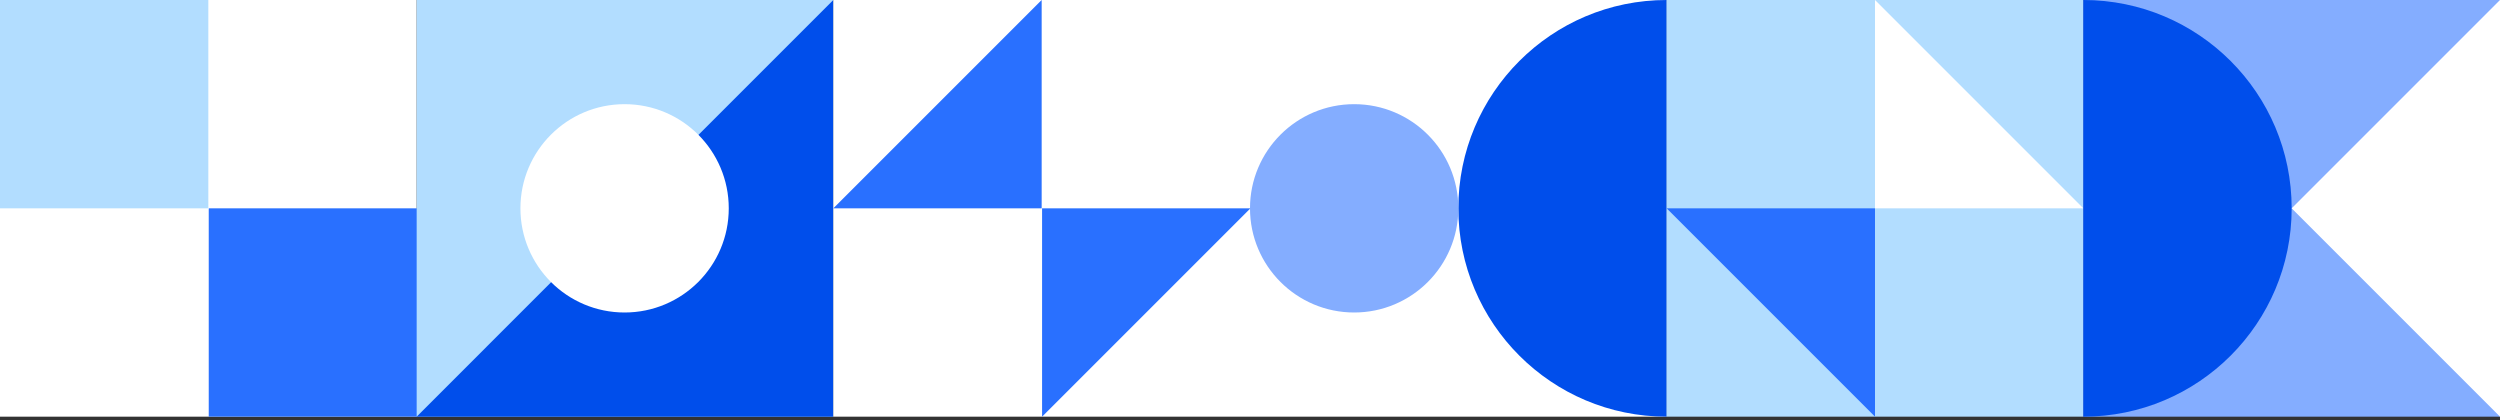 <svg width="375" height="63" viewBox="0 0 375 63" fill="none" xmlns="http://www.w3.org/2000/svg">
<rect x="0" y="0" width="375" height="63" fill="#333333" stroke="none"/>
<rect width="62.5" height="62.5" fill="white"/>
<rect x="31.311" y="31.25" width="31.25" height="31.25" fill="#2970FF"/>
<rect width="31.25" height="31.25" fill="#B2DDFF"/>
<rect width="62.5" height="62.5" transform="translate(62.5)" fill="#B2DDFF"/>
<path d="M125 0V62.5H62.5L125 0Z" fill="#004EEB"/>
<circle cx="93.689" cy="31.25" r="15.625" fill="white"/>
<rect width="62.5" height="62.5" transform="translate(125)" fill="white"/>
<path d="M156.311 31.25H187.561L156.311 62.5V31.25Z" fill="#2970FF"/>
<path d="M156.25 0V31.25H125L156.25 0Z" fill="#2970FF"/>
<rect width="62.5" height="62.5" transform="translate(187.5)" fill="white"/>
<path d="M250 62.5C232.741 62.5 218.75 48.509 218.75 31.25C218.75 13.991 232.741 0 250 0V62.5Z" fill="#004EEB"/>
<circle cx="203.125" cy="31.25" r="15.625" fill="#84ADFF"/>
<rect width="62.5" height="62.5" transform="translate(250)" fill="#B2DDFF"/>
<path d="M281.25 31.25L281.25 0L312.5 31.25L281.25 31.25Z" fill="white"/>
<path d="M250 31.25L281.25 31.25L281.25 62.5L250 31.25Z" fill="#2970FF"/>
<rect width="62.5" height="62.5" transform="translate(312.5)" fill="#84ADFF"/>
<path d="M312.5 62.5C329.759 62.5 343.75 48.509 343.75 31.25C343.75 13.991 329.759 0 312.5 0V62.5Z" fill="#004EEB"/>
<path d="M375 -1.36598e-06L375 62.5L343.75 31.25L375 -1.36598e-06Z" fill="white"/>
</svg>
